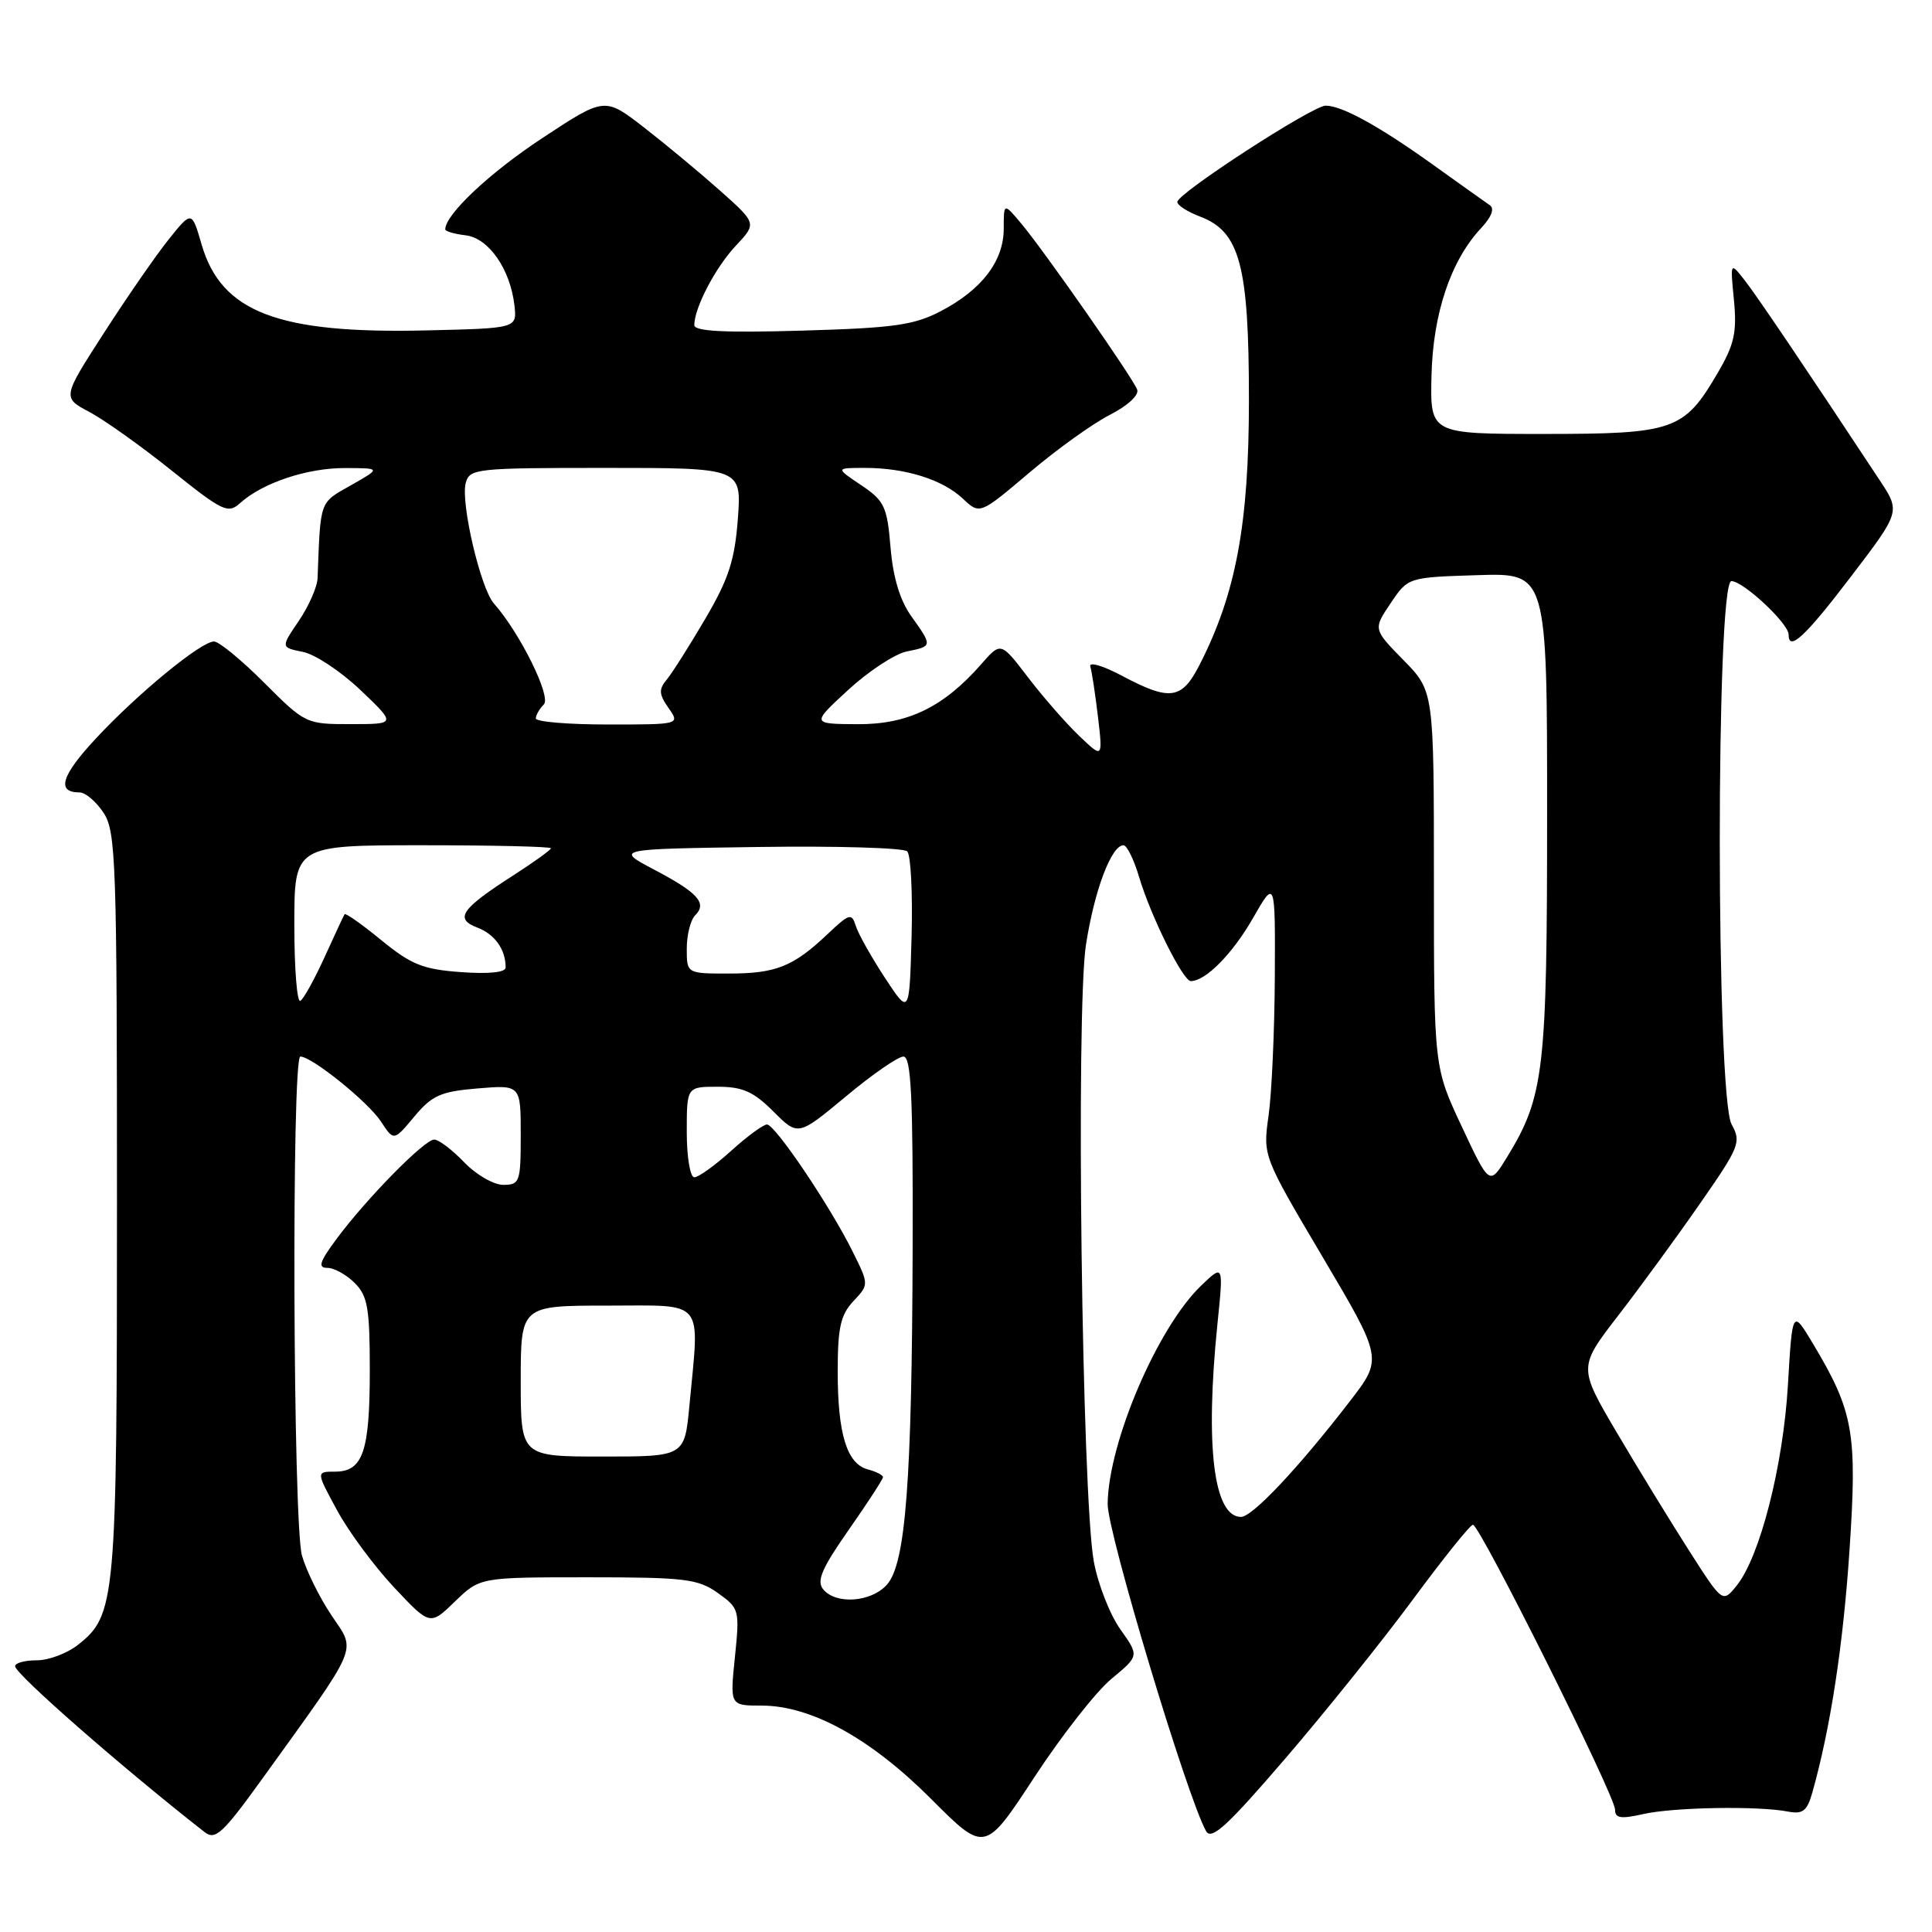 <?xml version="1.0" encoding="UTF-8" standalone="no"?>
<!DOCTYPE svg PUBLIC "-//W3C//DTD SVG 1.1//EN" "http://www.w3.org/Graphics/SVG/1.1/DTD/svg11.dtd" >
<svg xmlns="http://www.w3.org/2000/svg" xmlns:xlink="http://www.w3.org/1999/xlink" version="1.1" viewBox="0 0 256 256">
 <g >
 <path fill="currentColor"
d=" M 147.30 222.43 C 150.95 219.41 150.95 219.41 148.45 215.89 C 147.07 213.95 145.49 209.92 144.94 206.93 C 143.36 198.31 142.54 133.84 143.90 125.15 C 145.03 117.92 147.27 112.00 148.87 112.00 C 149.32 112.00 150.26 113.91 150.95 116.25 C 152.51 121.47 156.76 130.00 157.79 130.00 C 159.75 130.00 163.31 126.39 166.01 121.68 C 168.98 116.50 168.98 116.50 168.92 129.50 C 168.88 136.65 168.51 144.90 168.09 147.84 C 167.34 153.18 167.34 153.18 175.28 166.60 C 183.22 180.03 183.22 180.03 178.86 185.68 C 172.05 194.52 165.94 201.00 164.44 201.00 C 160.82 201.00 159.67 191.66 161.31 175.50 C 162.13 167.50 162.13 167.50 159.15 170.36 C 153.39 175.88 146.86 191.13 146.77 199.28 C 146.73 203.02 157.29 238.13 159.81 242.63 C 160.52 243.89 162.63 241.95 170.32 233.00 C 175.61 226.84 183.22 217.36 187.22 211.94 C 191.23 206.51 194.80 202.05 195.17 202.04 C 196.06 201.99 214.00 237.93 214.00 239.78 C 214.00 240.93 214.75 241.05 217.75 240.37 C 221.74 239.47 232.90 239.27 236.90 240.04 C 238.88 240.42 239.45 239.98 240.15 237.50 C 242.55 228.96 244.22 218.07 245.07 205.40 C 246.11 189.87 245.61 187.03 240.22 178.03 C 237.50 173.50 237.50 173.50 236.91 183.50 C 236.28 194.24 233.20 206.30 230.11 210.11 C 228.25 212.41 228.25 212.41 223.80 205.45 C 221.36 201.63 217.05 194.60 214.24 189.83 C 209.14 181.17 209.14 181.17 214.41 174.33 C 217.31 170.58 222.19 163.90 225.25 159.49 C 230.50 151.96 230.75 151.33 229.45 148.99 C 227.37 145.24 227.35 77.00 229.42 77.00 C 230.99 77.00 237.00 82.61 237.00 84.08 C 237.00 86.40 239.20 84.36 245.26 76.40 C 251.82 67.80 251.82 67.80 249.08 63.65 C 239.20 48.68 232.78 39.18 231.15 37.10 C 229.26 34.70 229.26 34.70 229.76 39.80 C 230.16 44.07 229.81 45.65 227.58 49.46 C 223.14 57.04 221.81 57.50 204.55 57.50 C 189.50 57.50 189.50 57.50 189.68 49.80 C 189.87 41.54 192.24 34.50 196.27 30.21 C 197.62 28.77 198.06 27.63 197.42 27.20 C 196.86 26.81 193.49 24.42 189.95 21.88 C 182.76 16.72 177.82 14.00 175.66 14.00 C 173.92 14.00 156.00 25.63 156.00 26.76 C 156.00 27.20 157.36 28.07 159.02 28.70 C 164.30 30.69 165.49 35.18 165.49 53.00 C 165.49 69.41 163.78 78.64 158.96 88.07 C 156.60 92.71 155.05 92.93 148.70 89.56 C 146.17 88.21 144.27 87.65 144.47 88.31 C 144.67 88.96 145.13 91.97 145.49 95.00 C 146.13 100.50 146.13 100.50 142.99 97.50 C 141.26 95.85 138.22 92.37 136.23 89.77 C 132.62 85.04 132.62 85.04 130.06 87.96 C 125.04 93.70 120.30 96.00 113.61 95.96 C 107.50 95.92 107.50 95.92 112.41 91.40 C 115.11 88.92 118.60 86.63 120.16 86.32 C 123.58 85.63 123.58 85.62 120.75 81.65 C 119.25 79.56 118.33 76.50 118.00 72.53 C 117.55 67.10 117.19 66.36 114.10 64.28 C 110.70 62.00 110.70 62.00 114.61 62.00 C 119.97 62.00 124.89 63.54 127.58 66.07 C 129.83 68.19 129.83 68.19 136.39 62.63 C 140.00 59.57 144.80 56.12 147.06 54.97 C 149.43 53.76 150.96 52.35 150.68 51.62 C 150.06 50.00 138.44 33.36 135.36 29.67 C 133.00 26.85 133.00 26.85 133.00 30.29 C 133.00 34.58 130.11 38.38 124.66 41.23 C 121.10 43.09 118.43 43.46 106.25 43.81 C 95.99 44.11 92.00 43.90 92.00 43.08 C 92.00 40.79 94.80 35.43 97.51 32.55 C 100.28 29.60 100.28 29.60 95.39 25.24 C 92.70 22.85 88.16 19.08 85.31 16.87 C 80.12 12.85 80.12 12.85 71.81 18.33 C 64.85 22.92 59.00 28.43 59.00 30.39 C 59.00 30.65 60.22 31.01 61.70 31.18 C 64.76 31.54 67.63 35.69 68.17 40.50 C 68.50 43.50 68.50 43.50 56.52 43.78 C 36.86 44.25 29.34 41.38 26.72 32.42 C 25.41 27.91 25.41 27.91 22.37 31.70 C 20.69 33.79 16.83 39.37 13.79 44.09 C 8.25 52.68 8.25 52.68 11.85 54.59 C 13.83 55.64 18.74 59.14 22.77 62.37 C 29.53 67.79 30.22 68.11 31.83 66.65 C 34.79 63.98 40.71 62.00 45.72 62.02 C 50.50 62.03 50.50 62.03 46.50 64.30 C 42.29 66.69 42.48 66.16 42.08 76.61 C 42.04 77.77 40.92 80.31 39.60 82.26 C 37.20 85.79 37.20 85.79 40.14 86.38 C 41.76 86.70 45.20 88.99 47.79 91.46 C 52.50 95.95 52.50 95.95 46.50 95.95 C 40.56 95.96 40.44 95.90 35.02 90.48 C 32.01 87.46 29.01 85.00 28.36 85.00 C 26.64 85.00 18.25 91.89 12.70 97.86 C 8.11 102.79 7.44 105.00 10.54 105.00 C 11.32 105.00 12.75 106.22 13.73 107.71 C 15.36 110.20 15.50 114.19 15.50 159.46 C 15.50 212.31 15.35 214.01 10.29 217.98 C 8.88 219.09 6.44 220.00 4.87 220.00 C 3.29 220.00 2.00 220.35 2.00 220.78 C 2.00 221.80 16.24 234.26 27.12 242.77 C 28.53 243.87 29.52 242.95 34.70 235.77 C 47.82 217.55 47.22 218.97 43.93 214.05 C 42.33 211.67 40.57 208.10 40.01 206.11 C 38.82 201.82 38.62 140.00 39.80 140.00 C 41.32 140.00 48.78 146.01 50.48 148.61 C 52.18 151.21 52.18 151.21 54.90 147.95 C 57.25 145.14 58.39 144.63 63.31 144.22 C 69.00 143.75 69.00 143.75 69.00 150.38 C 69.00 156.63 68.87 157.00 66.69 157.00 C 65.41 157.00 63.08 155.65 61.50 154.00 C 59.92 152.35 58.13 151.00 57.53 151.00 C 56.23 151.00 48.48 158.90 44.53 164.25 C 42.33 167.23 42.09 168.00 43.38 168.00 C 44.27 168.00 45.90 168.90 47.00 170.00 C 48.72 171.72 49.00 173.33 49.00 181.57 C 49.00 192.34 48.09 195.00 44.40 195.00 C 41.88 195.00 41.88 195.00 44.67 200.13 C 46.20 202.96 49.60 207.55 52.22 210.34 C 56.98 215.41 56.98 215.41 60.29 212.20 C 63.60 209.00 63.60 209.00 77.89 209.00 C 90.78 209.00 92.48 209.21 95.12 211.08 C 97.97 213.12 98.02 213.31 97.38 219.58 C 96.72 226.00 96.72 226.00 100.92 226.00 C 107.49 226.00 115.38 230.35 123.41 238.40 C 130.50 245.50 130.50 245.50 137.07 235.47 C 140.68 229.96 145.28 224.09 147.30 222.43 Z  M 109.08 210.60 C 108.17 209.49 108.87 207.85 112.46 202.71 C 114.96 199.14 117.00 196.00 117.00 195.73 C 117.00 195.46 116.11 195.00 115.01 194.71 C 112.22 193.98 111.00 190.03 111.00 181.75 C 111.00 175.92 111.38 174.23 113.07 172.42 C 115.15 170.21 115.15 170.21 112.99 165.86 C 110.02 159.85 102.71 149.00 101.63 149.00 C 101.14 149.00 99.00 150.57 96.87 152.50 C 94.74 154.43 92.55 156.00 92.00 156.00 C 91.45 156.00 91.00 153.32 91.00 150.00 C 91.00 144.00 91.00 144.00 95.10 144.00 C 98.40 144.00 99.84 144.64 102.48 147.28 C 105.75 150.55 105.75 150.55 112.09 145.28 C 115.57 142.37 119.00 140.00 119.71 140.00 C 120.73 140.00 120.99 145.26 120.93 165.25 C 120.84 196.31 120.01 207.23 117.51 209.99 C 115.41 212.31 110.78 212.64 109.08 210.60 Z  M 69.00 183.00 C 69.00 173.00 69.00 173.00 80.50 173.00 C 93.59 173.00 92.70 171.92 91.35 186.25 C 90.71 193.00 90.71 193.00 79.86 193.00 C 69.00 193.00 69.00 193.00 69.00 183.00 Z  M 193.69 149.27 C 190.00 141.41 190.00 141.41 190.00 116.49 C 190.00 91.58 190.00 91.58 185.97 87.47 C 181.95 83.37 181.95 83.37 184.26 79.94 C 186.57 76.50 186.57 76.50 195.79 76.21 C 205.00 75.92 205.00 75.92 205.00 107.78 C 205.00 141.90 204.61 145.28 199.70 153.31 C 197.37 157.12 197.37 157.12 193.69 149.27 Z  M 117.26 129.57 C 115.48 126.86 113.75 123.78 113.41 122.72 C 112.85 120.94 112.57 121.02 109.65 123.78 C 105.10 128.09 102.81 129.00 96.57 129.00 C 91.00 129.00 91.00 129.00 91.00 125.70 C 91.00 123.88 91.50 121.90 92.11 121.29 C 93.73 119.67 92.50 118.30 86.68 115.23 C 81.50 112.50 81.50 112.50 100.43 112.23 C 110.84 112.08 119.74 112.34 120.21 112.81 C 120.69 113.29 120.94 118.36 120.79 124.09 C 120.50 134.50 120.50 134.50 117.26 129.57 Z  M 39.00 122.56 C 39.00 112.00 39.00 112.00 56.00 112.00 C 65.35 112.00 73.00 112.18 73.00 112.40 C 73.00 112.61 70.78 114.21 68.08 115.95 C 61.08 120.44 60.18 121.74 63.25 122.91 C 65.57 123.79 67.00 125.81 67.00 128.20 C 67.00 128.85 64.78 129.08 61.09 128.81 C 56.05 128.45 54.49 127.82 50.53 124.58 C 47.98 122.49 45.78 120.94 45.66 121.14 C 45.53 121.34 44.34 123.89 43.01 126.82 C 41.68 129.74 40.24 132.35 39.80 132.62 C 39.36 132.90 39.00 128.37 39.00 122.56 Z  M 71.00 95.20 C 71.00 94.76 71.48 93.92 72.06 93.34 C 73.08 92.32 68.90 83.87 65.44 79.96 C 63.68 77.98 61.02 66.62 61.71 64.01 C 62.21 62.09 63.04 62.00 80.25 62.00 C 98.27 62.00 98.27 62.00 97.77 68.75 C 97.36 74.23 96.55 76.72 93.45 82.00 C 91.35 85.58 89.05 89.20 88.34 90.06 C 87.27 91.34 87.31 92.00 88.58 93.81 C 90.11 96.00 90.11 96.00 80.56 96.00 C 75.30 96.00 71.00 95.64 71.00 95.20 Z "/>
</g>
</svg>
